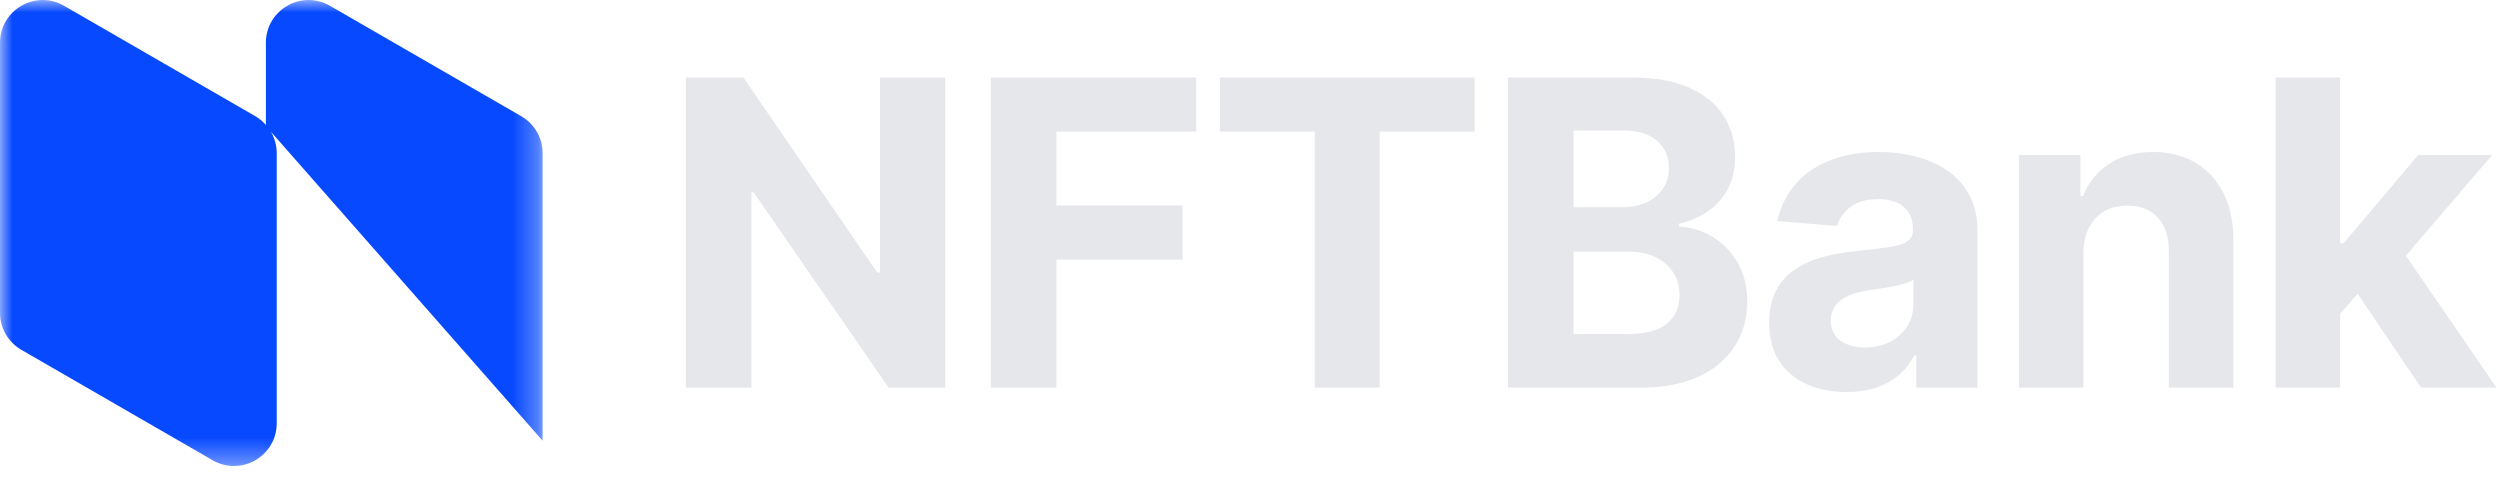 <svg width="100" height="20" viewBox="0 0 100 20" fill="none" xmlns="http://www.w3.org/2000/svg">
<path d="M37.809 3.101V15.504H35.544L30.148 7.697H30.057V15.504H27.435V3.101H29.736L35.09 10.901H35.199V3.101H37.809ZM39.634 15.504V3.101H47.847V5.263H42.257V8.218H47.301V10.38H42.257V15.504H39.634ZM48.797 5.263V3.101H58.984V5.263H55.186V15.504H52.594V5.263H48.797ZM60.32 15.504V3.101H65.286C66.198 3.101 66.96 3.236 67.569 3.507C68.179 3.777 68.637 4.153 68.944 4.633C69.251 5.109 69.404 5.659 69.404 6.28C69.404 6.765 69.307 7.191 69.114 7.558C68.92 7.921 68.653 8.22 68.314 8.454C67.979 8.685 67.596 8.848 67.163 8.945V9.066C67.636 9.086 68.078 9.22 68.49 9.466C68.906 9.712 69.243 10.057 69.501 10.502C69.76 10.941 69.889 11.466 69.889 12.076C69.889 12.734 69.725 13.322 69.398 13.838C69.075 14.351 68.597 14.757 67.963 15.056C67.329 15.354 66.548 15.504 65.619 15.504H60.32ZM62.942 13.36H65.08C65.811 13.36 66.344 13.221 66.679 12.942C67.014 12.659 67.182 12.284 67.182 11.816C67.182 11.473 67.099 11.17 66.933 10.907C66.768 10.645 66.532 10.439 66.225 10.29C65.922 10.14 65.561 10.065 65.141 10.065H62.942V13.36ZM62.942 8.291H64.886C65.246 8.291 65.565 8.228 65.843 8.103C66.126 7.974 66.348 7.792 66.51 7.558C66.675 7.324 66.758 7.043 66.758 6.716C66.758 6.268 66.598 5.907 66.279 5.632C65.964 5.358 65.516 5.22 64.935 5.22H62.942V8.291ZM73.858 15.68C73.265 15.68 72.736 15.577 72.272 15.371C71.807 15.161 71.44 14.852 71.169 14.444C70.903 14.032 70.769 13.52 70.769 12.906C70.769 12.389 70.864 11.955 71.054 11.604C71.244 11.252 71.502 10.97 71.829 10.756C72.156 10.542 72.528 10.38 72.944 10.271C73.364 10.162 73.804 10.086 74.264 10.041C74.805 9.985 75.241 9.932 75.572 9.884C75.903 9.831 76.143 9.754 76.293 9.654C76.442 9.553 76.517 9.403 76.517 9.205V9.169C76.517 8.786 76.396 8.489 76.153 8.279C75.915 8.069 75.576 7.964 75.136 7.964C74.672 7.964 74.302 8.067 74.028 8.273C73.753 8.475 73.572 8.729 73.483 9.036L71.097 8.842C71.218 8.277 71.456 7.788 71.811 7.376C72.166 6.961 72.625 6.642 73.186 6.42C73.751 6.193 74.405 6.08 75.148 6.08C75.665 6.08 76.16 6.141 76.632 6.262C77.108 6.383 77.53 6.571 77.898 6.825C78.269 7.08 78.562 7.407 78.776 7.806C78.99 8.202 79.097 8.677 79.097 9.23V15.504H76.65V14.214H76.577C76.428 14.505 76.228 14.761 75.978 14.983C75.728 15.201 75.427 15.373 75.076 15.498C74.724 15.619 74.319 15.68 73.858 15.68ZM74.597 13.899C74.977 13.899 75.312 13.824 75.602 13.675C75.893 13.521 76.121 13.316 76.287 13.057C76.452 12.799 76.535 12.506 76.535 12.179V11.192C76.454 11.244 76.343 11.293 76.202 11.337C76.065 11.378 75.909 11.416 75.736 11.452C75.562 11.485 75.388 11.515 75.215 11.543C75.041 11.567 74.884 11.589 74.742 11.61C74.44 11.654 74.175 11.725 73.949 11.822C73.723 11.919 73.547 12.05 73.422 12.215C73.297 12.377 73.234 12.579 73.234 12.821C73.234 13.172 73.362 13.441 73.616 13.626C73.874 13.808 74.201 13.899 74.597 13.899ZM83.337 10.126V15.504H80.757V6.202H83.216V7.843H83.325C83.531 7.302 83.876 6.874 84.361 6.559C84.845 6.24 85.433 6.08 86.123 6.08C86.769 6.08 87.333 6.222 87.813 6.504C88.293 6.787 88.667 7.191 88.933 7.716C89.2 8.236 89.333 8.858 89.333 9.581V15.504H86.753V10.041C86.757 9.472 86.612 9.028 86.317 8.709C86.022 8.386 85.616 8.224 85.1 8.224C84.753 8.224 84.446 8.299 84.179 8.448C83.916 8.598 83.711 8.816 83.561 9.102C83.416 9.385 83.341 9.726 83.337 10.126ZM93.363 12.827L93.369 9.732H93.744L96.724 6.202H99.685L95.682 10.877H95.07L93.363 12.827ZM91.026 15.504V3.101H93.605V15.504H91.026ZM96.84 15.504L94.102 11.452L95.822 9.629L99.861 15.504H96.84Z" fill="#E5E7EB"/>
<mask id="mask0_153_15276" style="mask-type:luminance" maskUnits="userSpaceOnUse" x="0" y="0" width="22" height="19">
<path d="M21.705 0H0V18.642H21.705V0Z" fill="white"/>
</mask>
<g mask="url(#mask0_153_15276)">
<path d="M21.705 6.129C21.705 5.519 21.38 4.955 20.851 4.649L13.198 0.232C12.059 -0.425 10.635 0.396 10.635 1.712V4.997C10.514 4.862 10.376 4.743 10.214 4.649L2.563 0.232C1.424 -0.426 0 0.396 0 1.712V12.513C0 13.123 0.326 13.687 0.854 13.993L8.506 18.41C9.645 19.067 11.069 18.245 11.069 16.93V6.129C11.069 5.823 10.986 5.528 10.838 5.272L21.705 17.628V6.129Z" fill="#0749FF"/>
</g>
</svg>
